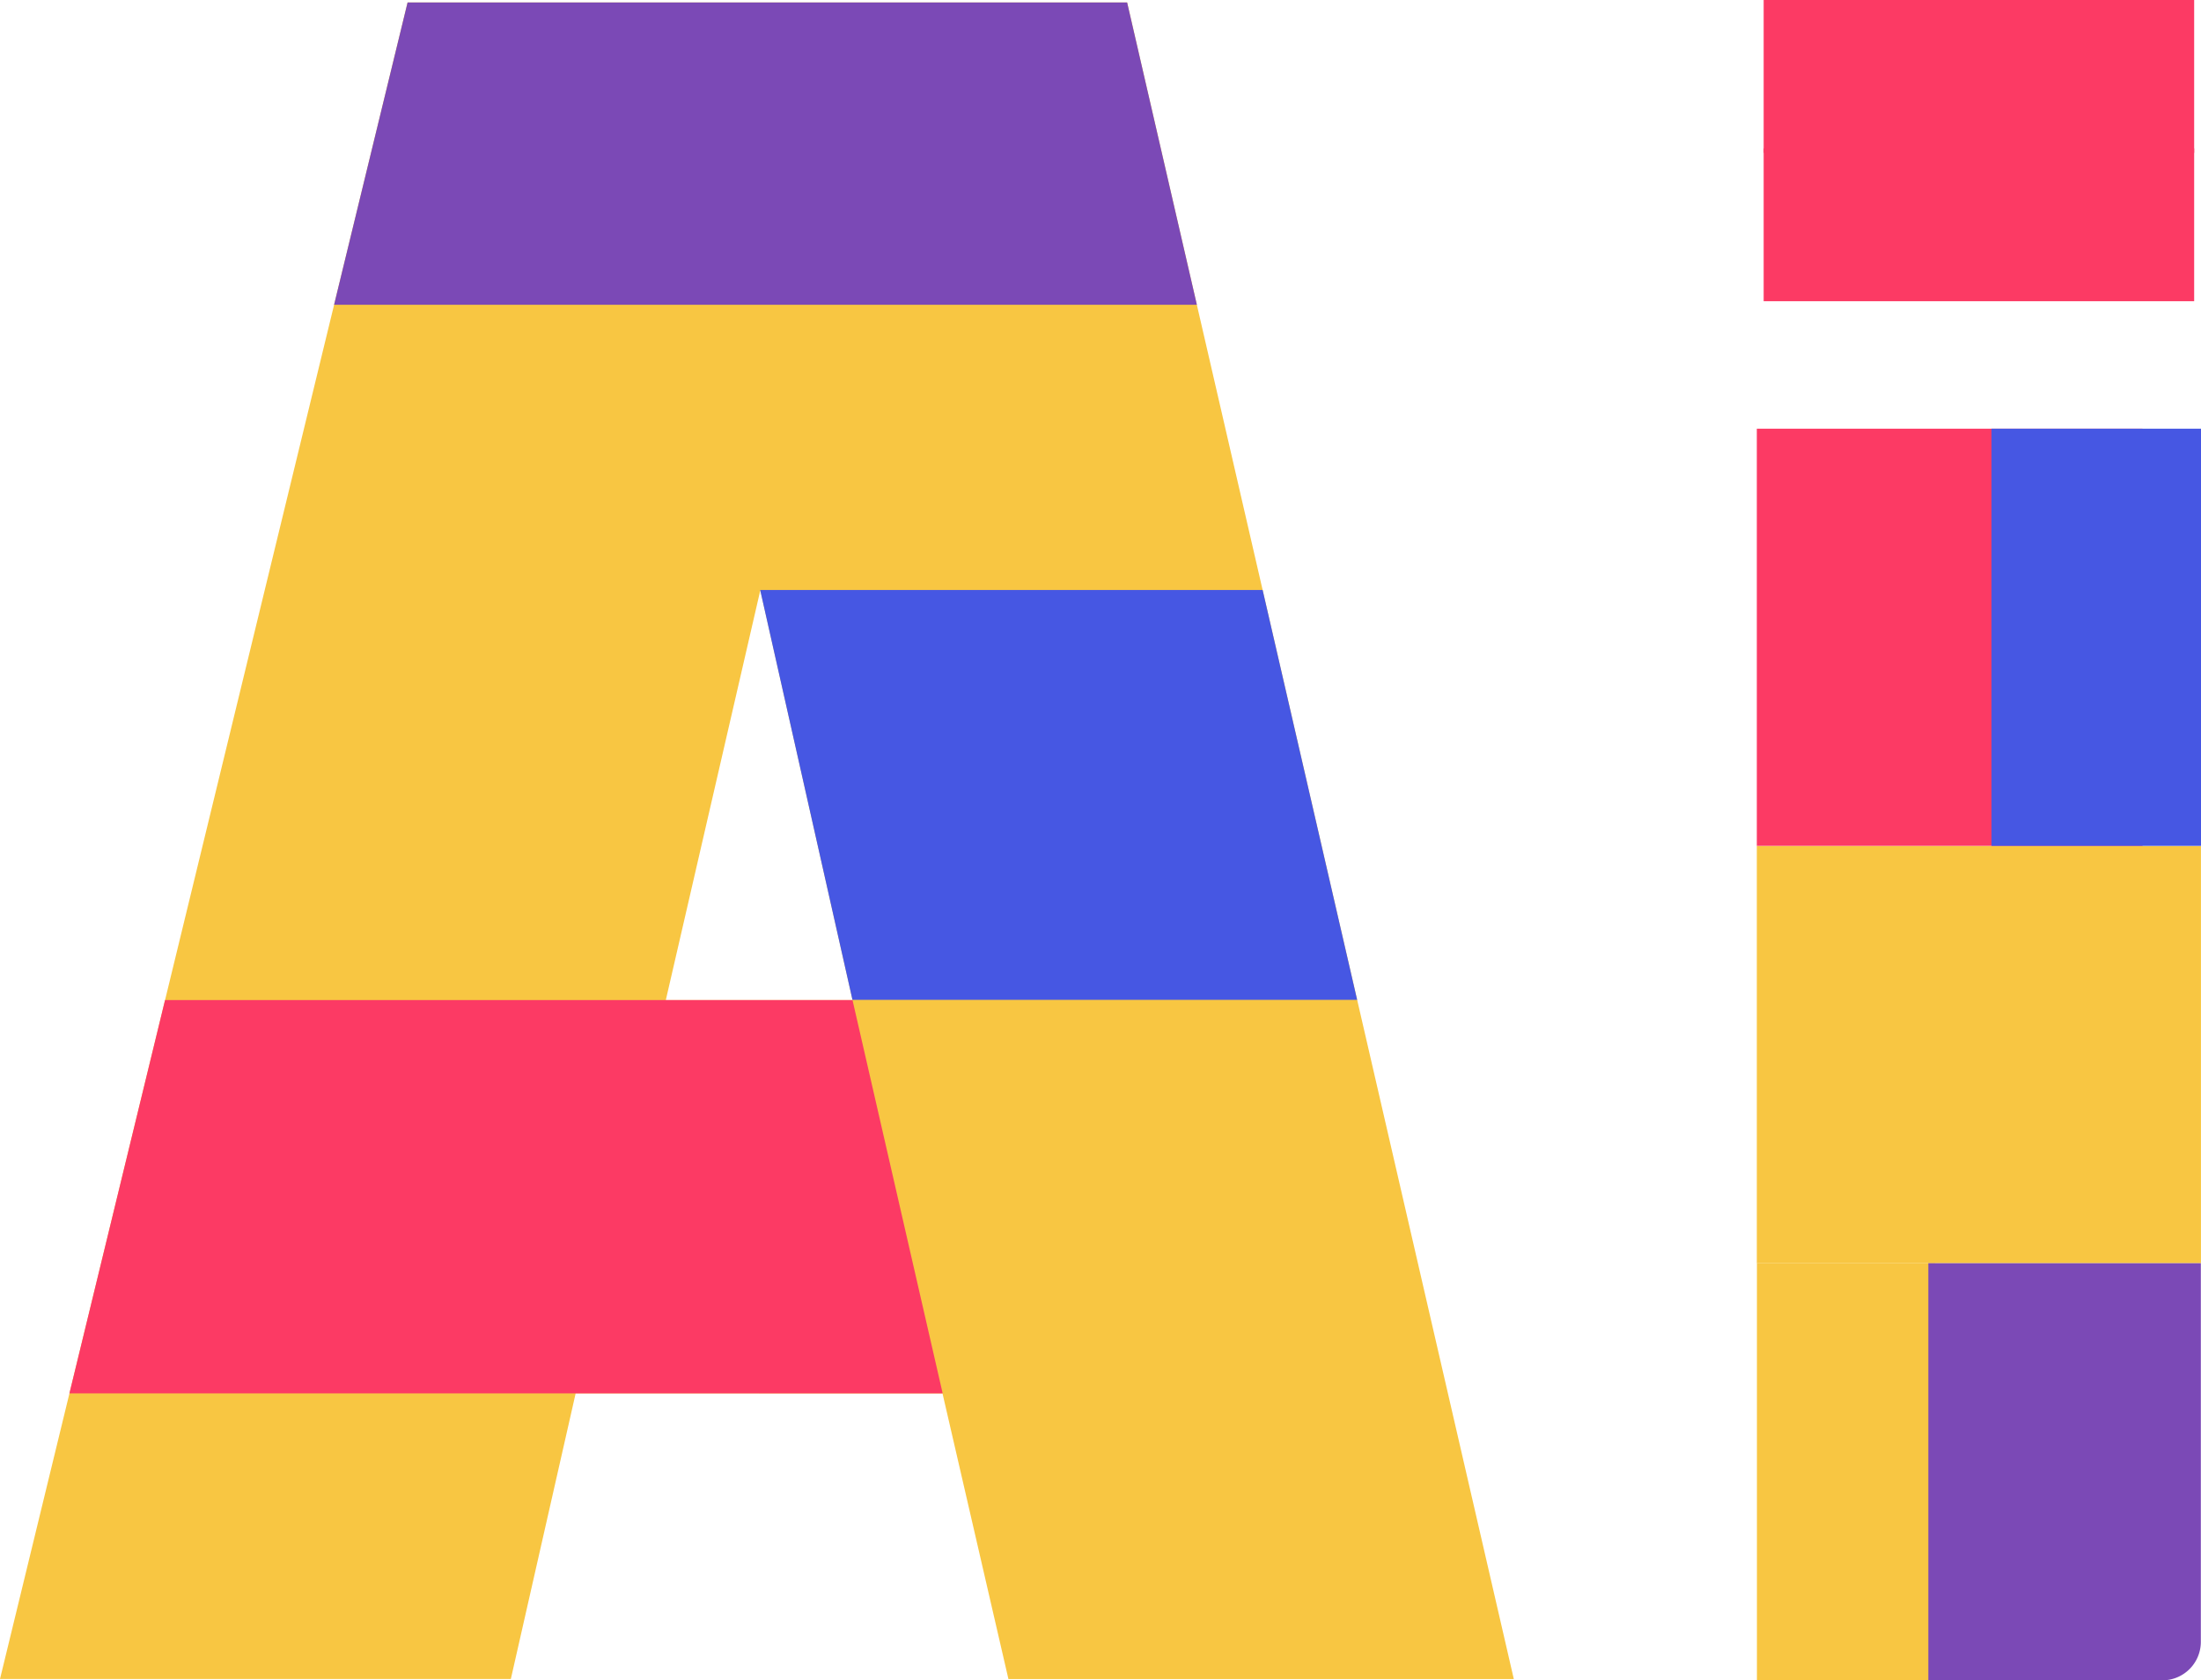 <svg xmlns="http://www.w3.org/2000/svg" width="41.5" height="31.679" viewBox="0 0 41.5 31.679">
  <defs>
    <style>
      .cls-1 {
        fill: #f8c642;
      }

      .cls-2 {
        fill: #7b49b6;
      }

      .cls-3 {
        fill: #fc3a64;
      }

      .cls-4 {
        fill: #4657e3;
      }
    </style>
  </defs>
  <g id="组_66014" data-name="组 66014" transform="translate(-167 -275)">
    <g id="组_66013" data-name="组 66013" transform="translate(167 275)">
      <g id="组_65966" data-name="组 65966">
        <path id="路径_32881" data-name="路径 32881" class="cls-1" d="M719.669,530.126h-3.235v-7.865h3.235Zm1.19-7.865h-1.19v7.865h5.139v-7.865Z" transform="translate(-683.309 -506.311)"/>
        <path id="路径_32882" data-name="路径 32882" class="cls-1" d="M719.8,660.037h-3.364v-7.865H719.8Z" transform="translate(-683.309 -628.358)"/>
        <path id="路径_32883" data-name="路径 32883" class="cls-2" d="M774.28,660.048h-4.414v-7.864h5.138v7.138A.726.726,0,0,1,774.28,660.048Z" transform="translate(-733.507 -628.369)"/>
        <path id="路径_32884" data-name="路径 32884" class="cls-3" d="M723.706,400.2h-7.272v-7.865h7.272Z" transform="translate(-683.309 -384.253)"/>
        <path id="路径_32885" data-name="路径 32885" class="cls-4" d="M793.479,400.2h-3.95v-7.865h3.95Z" transform="translate(-751.979 -384.253)"/>
        <path id="路径_32886" data-name="路径 32886" class="cls-1" d="M180.066,285.77l-1.222,5.385h-9.632l7.685-31.607h13.567l7.291,31.608h-9.529l-1.243-5.385Zm1.7-7.415h3.521l-1.739-7.727Z" transform="translate(-169.212 -259.501)"/>
        <path id="路径_32887" data-name="路径 32887" class="cls-2" d="M274.653,259.547l-1.386,5.7h16.268l-1.315-5.7Z" transform="translate(-266.968 -259.501)"/>
        <path id="路径_32888" data-name="路径 32888" class="cls-3" d="M192.649,570.245h12.962l1.7,7.415H190.846Z" transform="translate(-189.537 -551.391)"/>
        <path id="路径_32889" data-name="路径 32889" class="cls-4" d="M406,442.6h9.474l1.782,7.727H407.74Z" transform="translate(-391.667 -431.477)"/>
        <path id="路径_32890" data-name="路径 32890" class="cls-3" d="M718.556,241.893h8.117v2.882h-8.117Z" transform="translate(-685.302 -241.893)"/>
        <path id="路径_32891" data-name="路径 32891" class="cls-3" d="M718.556,288.088h8.117v2.882h-8.117Z" transform="translate(-685.302 -285.291)"/>
      </g>
    </g>
  </g>
</svg>
